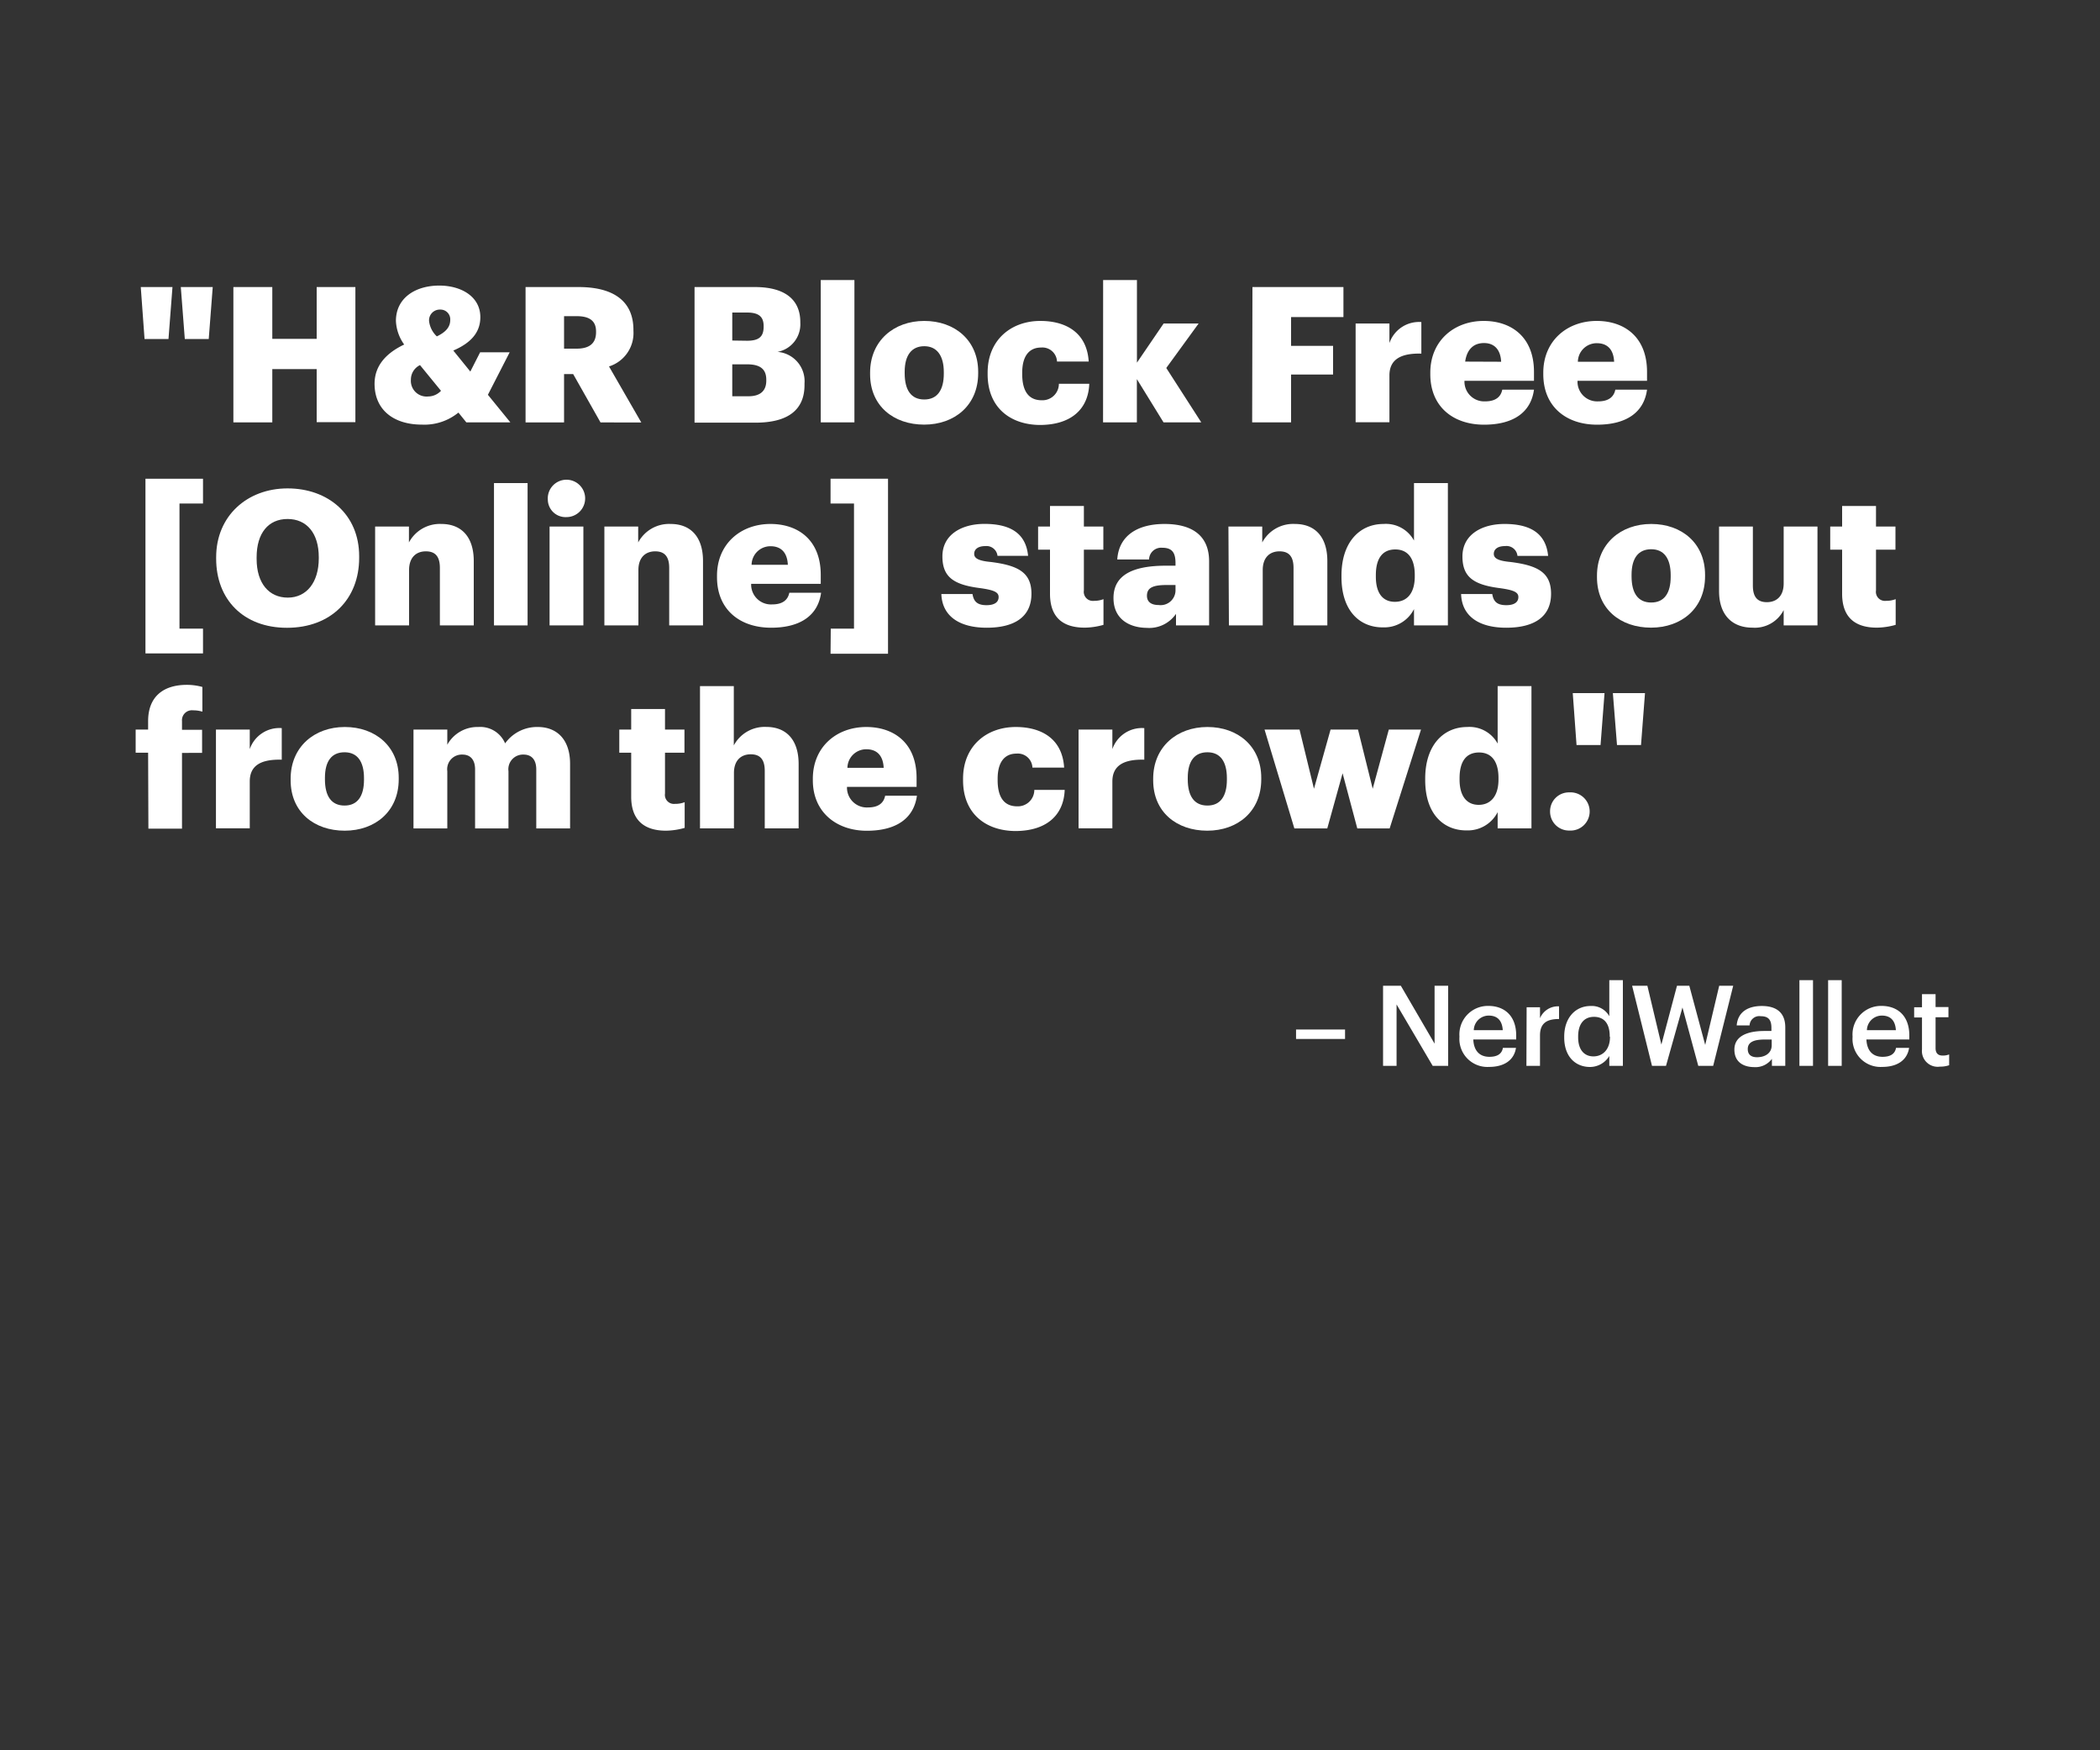 <svg xmlns="http://www.w3.org/2000/svg" viewBox="0 0 300 250"><rect x="0" y="0" width="300" height="250" fill="#333333" stroke="none"/><title>Asset 1</title><g style="isolation:isolate"><rect width="300" height="250" fill="none"/><path d="M185.15,147.05h7v1.35h-7Z" fill="#fff"/><path d="M197.58,140.8h2.54l4.82,8.27V140.8h1.94v11.44h-2.21l-5.16-8.77v8.77h-1.93Z" fill="#fff"/><path d="M208.49,148.14V148a4.07,4.07,0,0,1,4.16-4.32c2.08,0,3.95,1.23,3.95,4.23v.56h-6.13c.07,1.58.87,2.48,2.31,2.48,1.17,0,1.78-.46,1.92-1.28h1.87c-.27,1.76-1.69,2.72-3.84,2.72A4,4,0,0,1,208.49,148.14Zm6.19-1c-.09-1.44-.83-2.08-2-2.08a2.14,2.14,0,0,0-2.14,2.08Z" fill="#fff"/><path d="M218.09,143.87H220v1.57a2.78,2.78,0,0,1,2.72-1.7v1.81c-1.7,0-2.72.56-2.72,2.34v4.35h-1.94Z" fill="#fff"/><path d="M223.46,148.19v-.13c0-2.67,1.59-4.37,3.77-4.37a2.86,2.86,0,0,1,2.67,1.46V140h1.94v12.24H229.9v-1.41a3.22,3.22,0,0,1-2.75,1.57C225.05,152.4,223.46,150.91,223.46,148.19Zm6.5-.1V148c0-1.84-.84-2.76-2.25-2.76s-2.26,1-2.26,2.8v.13c0,1.84.93,2.72,2.18,2.72S230,150,230,148.09Z" fill="#fff"/><path d="M233.16,140.8h2.18l2,8.4,2.23-8.4h1.76l2.27,8.45,2-8.45h2l-2.86,11.44h-2.13l-2.26-8.34L238,152.24h-2Z" fill="#fff"/><path d="M247.77,149.92c0-1.95,1.89-2.66,4.29-2.66h1v-.43c0-1.12-.39-1.68-1.52-1.68a1.39,1.39,0,0,0-1.6,1.31H248.1c.17-2,1.72-2.77,3.59-2.77s3.35.77,3.35,3.06v5.49h-1.91v-1a2.91,2.91,0,0,1-2.56,1.18C249,152.4,247.77,151.66,247.77,149.92Zm5.33-.61v-.83h-1c-1.48,0-2.42.33-2.42,1.36,0,.7.38,1.17,1.34,1.17C252.22,151,253.1,150.38,253.1,149.31Z" fill="#fff"/><path d="M257.06,140H259v12.24h-1.94Z" fill="#fff"/><path d="M261.16,140h1.94v12.24h-1.94Z" fill="#fff"/><path d="M264.65,148.14V148a4.07,4.07,0,0,1,4.16-4.32c2.08,0,3.95,1.23,3.95,4.23v.56h-6.13c.07,1.58.87,2.48,2.31,2.48,1.17,0,1.78-.46,1.92-1.28h1.87c-.27,1.76-1.69,2.72-3.84,2.72A4,4,0,0,1,264.65,148.14Zm6.19-1c-.09-1.44-.83-2.08-2-2.08a2.14,2.14,0,0,0-2.14,2.08Z" fill="#fff"/><path d="M274.57,149.9v-4.57h-1.12v-1.46h1.12V142h1.94v1.84h1.84v1.46h-1.84v4.4c0,.73.35,1.07,1,1.07a2.4,2.4,0,0,0,.94-.16v1.54a3.78,3.78,0,0,1-1.31.2A2.25,2.25,0,0,1,274.57,149.9Z" fill="#fff"/><path d="M20.11,41h4.53l-.57,7.42H20.65Zm5.72,0h4.56l-.57,7.42H26.4Z" fill="#fff"/><path d="M33.34,41H38.9V48.4h6.34V41h5.53v19.3H45.24V52.72H38.9v7.61H33.34Z" fill="#fff"/><path d="M69.7,56.39l3.21,3.94H66.62l-1.13-1.4a7.69,7.69,0,0,1-5.21,1.72c-4.1,0-6.77-2.15-6.77-5.83,0-2.48,1.51-4.31,4.23-5.61a6.21,6.21,0,0,1-1.18-3.37c0-3.3,2.8-5.05,6.2-5.05,3.08,0,5.86,1.54,5.86,4.51,0,2.1-1.24,3.64-3.86,4.77l2.43,3,1.4-2.75h4.22ZM63,55.82l-3-3.67a2.29,2.29,0,0,0-1.3,2.08,2.24,2.24,0,0,0,2.46,2.4A2.54,2.54,0,0,0,63,55.82Zm-.6-7.77c1.3-.62,1.92-1.35,1.92-2.35a1.39,1.39,0,0,0-1.43-1.48,1.53,1.53,0,0,0-1.59,1.67A3.55,3.55,0,0,0,62.41,48.05Z" fill="#fff"/><path d="M75.08,41h7.56c5,0,7.85,2,7.85,6.13v.11A5,5,0,0,1,87,52.34l4.61,8H85.79l-3.91-6.91h-1.3v6.91h-5.5Zm7.29,8.8c1.86,0,2.78-.78,2.78-2.35v-.11c0-1.56-1-2.18-2.76-2.18H80.58v4.64Z" fill="#fff"/><path d="M99.22,41h8.61c4.56,0,6.5,2,6.5,5v.11a4,4,0,0,1-3.26,4.15,4.2,4.2,0,0,1,3.86,4.51V55c0,3.45-2.24,5.37-7,5.37H99.22Zm7.5,7.67c1.73,0,2.37-.6,2.37-2v-.11c0-1.32-.7-1.92-2.37-1.92h-2.11v4Zm.19,7.93c1.75,0,2.56-.81,2.56-2.24v-.11c0-1.45-.78-2.21-2.72-2.21h-2.14v4.56Z" fill="#fff"/><path d="M117.25,40h4.81V60.33h-4.81Z" fill="#fff"/><path d="M124.3,53.45v-.22c0-4.53,3.37-7.39,7.74-7.39s7.7,2.78,7.7,7.26v.21c0,4.59-3.38,7.34-7.72,7.34S124.3,58,124.3,53.45Zm10.53-.08v-.22c0-2.37-1-3.7-2.79-3.7s-2.8,1.27-2.8,3.65v.21c0,2.43.94,3.75,2.8,3.75S134.83,55.71,134.83,53.37Z" fill="#fff"/><path d="M141.09,53.45v-.22c0-4.7,3.38-7.39,7.53-7.39,3.46,0,6.64,1.51,6.91,5.8H151a2.09,2.09,0,0,0-2.27-2c-1.7,0-2.7,1.21-2.7,3.59v.21c0,2.46.95,3.73,2.78,3.73a2.35,2.35,0,0,0,2.46-2.35h4.34c-.13,3.56-2.53,5.88-7.09,5.88C144.3,60.65,141.09,58.2,141.09,53.45Z" fill="#fff"/><path d="M157.59,40h4.83V51.8l3.81-5.59h5l-4.62,6.35,5,7.77h-5.39l-3.81-6.18v6.18h-4.83Z" fill="#fff"/><path d="M178.92,41h13v4.29h-7.48v4.11h6V53.5h-6v6.83h-5.56Z" fill="#fff"/><path d="M193.66,46.21h4.83V49a4.47,4.47,0,0,1,4.56-3v4.51c-2.94-.08-4.56.84-4.56,3.11v6.69h-4.83Z" fill="#fff"/><path d="M204.33,53.45v-.22c0-4.53,3.37-7.39,7.63-7.39,3.86,0,7.18,2.21,7.18,7.28v1.27h-9.93a2.82,2.82,0,0,0,2.94,2.94c1.6,0,2.27-.72,2.46-1.67h4.53c-.43,3.19-2.88,5-7.15,5C207.56,60.65,204.33,58.06,204.33,53.45Zm10.12-1.78C214.37,50,213.53,49,212,49s-2.45.95-2.69,2.65Z" fill="#fff"/><path d="M220.47,53.45v-.22c0-4.53,3.38-7.39,7.64-7.39,3.86,0,7.18,2.21,7.18,7.28v1.27h-9.93a2.81,2.81,0,0,0,2.94,2.94c1.59,0,2.27-.72,2.46-1.67h4.53c-.43,3.19-2.89,5-7.15,5C223.71,60.65,220.47,58.06,220.47,53.45Zm10.12-1.78c-.08-1.7-.91-2.65-2.48-2.65a2.69,2.69,0,0,0-2.7,2.65Z" fill="#fff"/><path d="M20.78,68.38H29v3.54H25.64V89.79H29v3.54H20.78Z" fill="#fff"/><path d="M30.88,79.8v-.21c0-5.89,4.43-9.83,10.2-9.83s10.23,3.7,10.23,9.69v.22c0,5.94-4.07,10-10.31,10S30.88,85.61,30.88,79.8Zm14.66,0v-.22c0-3.43-1.73-5.45-4.46-5.45s-4.42,2-4.42,5.48v.22c0,3.5,1.78,5.53,4.45,5.53S45.54,83.2,45.54,79.75Z" fill="#fff"/><path d="M53.59,75.21h4.83v2.27a5,5,0,0,1,4.64-2.64c2.73,0,4.62,1.7,4.62,5.31v9.18H62.84V81.12c0-1.59-.62-2.37-2-2.37s-2.4.86-2.4,2.67v7.91H53.59Z" fill="#fff"/><path d="M70.57,69h4.8V89.33h-4.8Z" fill="#fff"/><path d="M78.26,71.38a2.67,2.67,0,1,1,2.65,2.48A2.53,2.53,0,0,1,78.26,71.38Zm.25,3.83h4.83V89.33H78.51Z" fill="#fff"/><path d="M86.34,75.21h4.83v2.27a5,5,0,0,1,4.64-2.64c2.73,0,4.62,1.7,4.62,5.31v9.18H95.6V81.12c0-1.59-.63-2.37-2-2.37s-2.4.86-2.4,2.67v7.91H86.34Z" fill="#fff"/><path d="M102.43,82.45v-.22c0-4.53,3.37-7.39,7.64-7.39,3.86,0,7.18,2.21,7.18,7.28v1.27h-9.94a2.83,2.83,0,0,0,3,2.94c1.59,0,2.26-.72,2.45-1.67h4.54c-.43,3.19-2.89,5-7.16,5C105.67,89.65,102.43,87.06,102.43,82.45Zm10.12-1.78c-.08-1.7-.92-2.65-2.48-2.65a2.69,2.69,0,0,0-2.7,2.65Z" fill="#fff"/><path d="M118.68,89.79H122V71.92h-3.35V68.38h8.21v25h-8.21Z" fill="#fff"/><path d="M134.48,84.85h4.45c.16,1,.62,1.59,2,1.59,1.19,0,1.73-.46,1.73-1.16S142,84.28,140,84c-3.78-.48-5.37-1.59-5.37-4.53,0-3.13,2.78-4.64,6-4.64,3.48,0,5.91,1.18,6.24,4.56h-4.37A1.58,1.58,0,0,0,140.77,78c-1.06,0-1.6.46-1.6,1.11s.65,1,2.38,1.16c3.91.49,5.8,1.51,5.8,4.54,0,3.34-2.48,4.85-6.39,4.85S134.59,88,134.48,84.85Z" fill="#fff"/><path d="M150,84.8V78.51h-1.7v-3.3H150V72.27h4.84v2.94h2.78v3.3h-2.78v5.83a1.29,1.29,0,0,0,1.43,1.48,3.68,3.68,0,0,0,1.37-.24v3.67a10.18,10.18,0,0,1-2.67.4C151.76,89.65,150,88.12,150,84.8Z" fill="#fff"/><path d="M159.07,85.42c0-3.32,2.81-4.62,7.51-4.62h1.35v-.32c0-1.35-.33-2.24-1.87-2.24a1.73,1.73,0,0,0-1.91,1.67h-4.54c.22-3.4,2.89-5.07,6.75-5.07s6.37,1.59,6.37,5.34v9.15H168V87.68a4.64,4.64,0,0,1-4.19,2C161.31,89.65,159.07,88.41,159.07,85.42Zm8.86-1v-.86h-1.27c-1.94,0-2.81.38-2.81,1.54,0,.81.54,1.32,1.68,1.32A2.13,2.13,0,0,0,167.93,84.39Z" fill="#fff"/><path d="M175.49,75.21h4.83v2.27A5,5,0,0,1,185,74.84c2.73,0,4.62,1.7,4.62,5.31v9.18h-4.83V81.12c0-1.59-.62-2.37-2-2.37s-2.4.86-2.4,2.67v7.91h-4.83Z" fill="#fff"/><path d="M191.64,82.42V82.2c0-4.8,2.64-7.36,6-7.36A4.57,4.57,0,0,1,202,77.21V69h4.84V89.33H202V87a4.75,4.75,0,0,1-4.4,2.61C194.31,89.65,191.64,87.31,191.64,82.42Zm10.47-.08v-.22c0-2.37-1-3.64-2.78-3.64s-2.78,1.21-2.78,3.67v.22c0,2.37,1,3.59,2.72,3.59S202.11,84.74,202.11,82.34Z" fill="#fff"/><path d="M208.73,84.85h4.45c.16,1,.62,1.59,2,1.59,1.19,0,1.73-.46,1.73-1.16s-.68-1-2.62-1.27c-3.78-.48-5.37-1.59-5.37-4.53,0-3.13,2.78-4.64,6-4.64,3.48,0,5.91,1.18,6.24,4.56h-4.38A1.57,1.57,0,0,0,215,78c-1.06,0-1.6.46-1.6,1.11s.65,1,2.38,1.16c3.91.49,5.8,1.51,5.8,4.54,0,3.34-2.48,4.85-6.4,4.85S208.83,88,208.73,84.85Z" fill="#fff"/><path d="M228.14,82.45v-.22c0-4.53,3.37-7.39,7.75-7.39s7.69,2.78,7.69,7.26v.21c0,4.59-3.37,7.34-7.72,7.34S228.14,87,228.14,82.45Zm10.53-.08v-.22c0-2.37-.95-3.7-2.78-3.7s-2.81,1.27-2.81,3.65v.21c0,2.43.94,3.75,2.81,3.75S238.67,84.71,238.67,82.37Z" fill="#fff"/><path d="M245.58,84.42V75.21h4.83v8.43c0,1.59.62,2.37,2,2.37s2.4-.86,2.4-2.67V75.21h4.83V89.33h-4.83V87.14a4.63,4.63,0,0,1-4.48,2.51C247.61,89.65,245.58,88,245.58,84.42Z" fill="#fff"/><path d="M263.16,84.8V78.51h-1.7v-3.3h1.7V72.27H268v2.94h2.78v3.3H268v5.83a1.29,1.29,0,0,0,1.43,1.48,3.77,3.77,0,0,0,1.38-.24v3.67a10.27,10.27,0,0,1-2.68.4C264.94,89.65,263.16,88.12,263.16,84.8Z" fill="#fff"/><path d="M21.16,107.51H19.38v-3.3h1.78V103c0-3.51,2.19-5.18,5.53-5.18a8.33,8.33,0,0,1,2.22.3v3.53a4.42,4.42,0,0,0-1.33-.19A1.42,1.42,0,0,0,26,103v1.24h2.87v3.3H26v10.82h-4.8Z" fill="#fff"/><path d="M30.85,104.21h4.83V107a4.47,4.47,0,0,1,4.57-3v4.51c-3-.08-4.57.84-4.57,3.11v6.69H30.85Z" fill="#fff"/><path d="M41.52,111.45v-.22c0-4.53,3.37-7.39,7.74-7.39s7.7,2.78,7.7,7.26v.21c0,4.59-3.38,7.34-7.72,7.34S41.52,116,41.52,111.45ZM52,111.37v-.22c0-2.37-.94-3.7-2.78-3.7s-2.8,1.27-2.8,3.65v.21c0,2.43.94,3.75,2.8,3.75S52,113.71,52,111.37Z" fill="#fff"/><path d="M59.07,104.21H63.9v2.16a4.92,4.92,0,0,1,4.43-2.53,3.85,3.85,0,0,1,3.83,2.34,5.6,5.6,0,0,1,4.67-2.34c2.67,0,4.61,1.72,4.61,5.26v9.23H76.61v-8.42c0-1.43-.7-2.13-1.81-2.13a2.09,2.09,0,0,0-2.16,2.37v8.18H67.87v-8.42c0-1.43-.7-2.13-1.81-2.13a2.09,2.09,0,0,0-2.16,2.37v8.18H59.07Z" fill="#fff"/><path d="M90.17,113.8v-6.29h-1.7v-3.3h1.7v-2.94H95v2.94h2.78v3.3H95v5.83a1.29,1.29,0,0,0,1.43,1.48,3.73,3.73,0,0,0,1.38-.24v3.67a10.25,10.25,0,0,1-2.67.4C92,118.65,90.17,117.12,90.17,113.8Z" fill="#fff"/><path d="M100,98h4.83v8.47a5,5,0,0,1,4.64-2.64c2.73,0,4.62,1.7,4.62,5.31v9.18h-4.84v-8.21c0-1.59-.62-2.37-2-2.37s-2.4.86-2.4,2.67v7.91H100Z" fill="#fff"/><path d="M116.12,111.45v-.22c0-4.53,3.37-7.39,7.64-7.39,3.86,0,7.18,2.21,7.18,7.28v1.27H121a2.83,2.83,0,0,0,3,2.94c1.59,0,2.26-.72,2.45-1.67h4.54c-.44,3.19-2.89,5-7.16,5S116.12,116.06,116.12,111.45Zm10.12-1.78c-.08-1.7-.92-2.65-2.48-2.65a2.69,2.69,0,0,0-2.7,2.65Z" fill="#fff"/><path d="M137.58,111.45v-.22c0-4.7,3.38-7.39,7.53-7.39,3.46,0,6.64,1.51,6.91,5.8h-4.53a2.09,2.09,0,0,0-2.27-2c-1.7,0-2.7,1.21-2.7,3.59v.21c0,2.46.95,3.73,2.78,3.73a2.35,2.35,0,0,0,2.46-2.35h4.34c-.13,3.56-2.53,5.88-7.09,5.88C140.79,118.65,137.58,116.2,137.58,111.45Z" fill="#fff"/><path d="M154.08,104.21h4.83V107a4.47,4.47,0,0,1,4.56-3v4.51c-2.94-.08-4.56.84-4.56,3.11v6.69h-4.83Z" fill="#fff"/><path d="M164.74,111.45v-.22c0-4.53,3.38-7.39,7.75-7.39s7.69,2.78,7.69,7.26v.21c0,4.59-3.37,7.34-7.72,7.34S164.74,116,164.74,111.45Zm10.53-.08v-.22c0-2.37-.94-3.7-2.78-3.7s-2.81,1.27-2.81,3.65v.21c0,2.43.95,3.75,2.81,3.75S175.27,113.71,175.27,111.37Z" fill="#fff"/><path d="M180.65,104.21h5l2.06,8.45,2.37-8.45H194l2.1,8.45,2.3-8.45H203l-4.48,14.12H193.9l-2.1-7.88-2.19,7.88h-4.7Z" fill="#fff"/><path d="M203.6,111.42v-.22c0-4.8,2.64-7.36,6-7.36a4.58,4.58,0,0,1,4.35,2.37V98h4.83v20.32h-4.83V116a4.78,4.78,0,0,1-4.4,2.61C206.27,118.65,203.6,116.31,203.6,111.42Zm10.47-.08v-.22c0-2.37-1-3.64-2.78-3.64s-2.78,1.21-2.78,3.67v.22c0,2.37,1.05,3.59,2.73,3.59S214.07,113.74,214.07,111.34Z" fill="#fff"/><path d="M221.44,115.9a2.69,2.69,0,0,1,2.76-2.72,2.73,2.73,0,1,1,0,5.45A2.7,2.7,0,0,1,221.44,115.9Z" fill="#fff"/><path d="M224.68,99h4.54l-.57,7.42h-3.43Zm5.73,0H235l-.57,7.42H231Z" fill="#fff"/></g></svg>